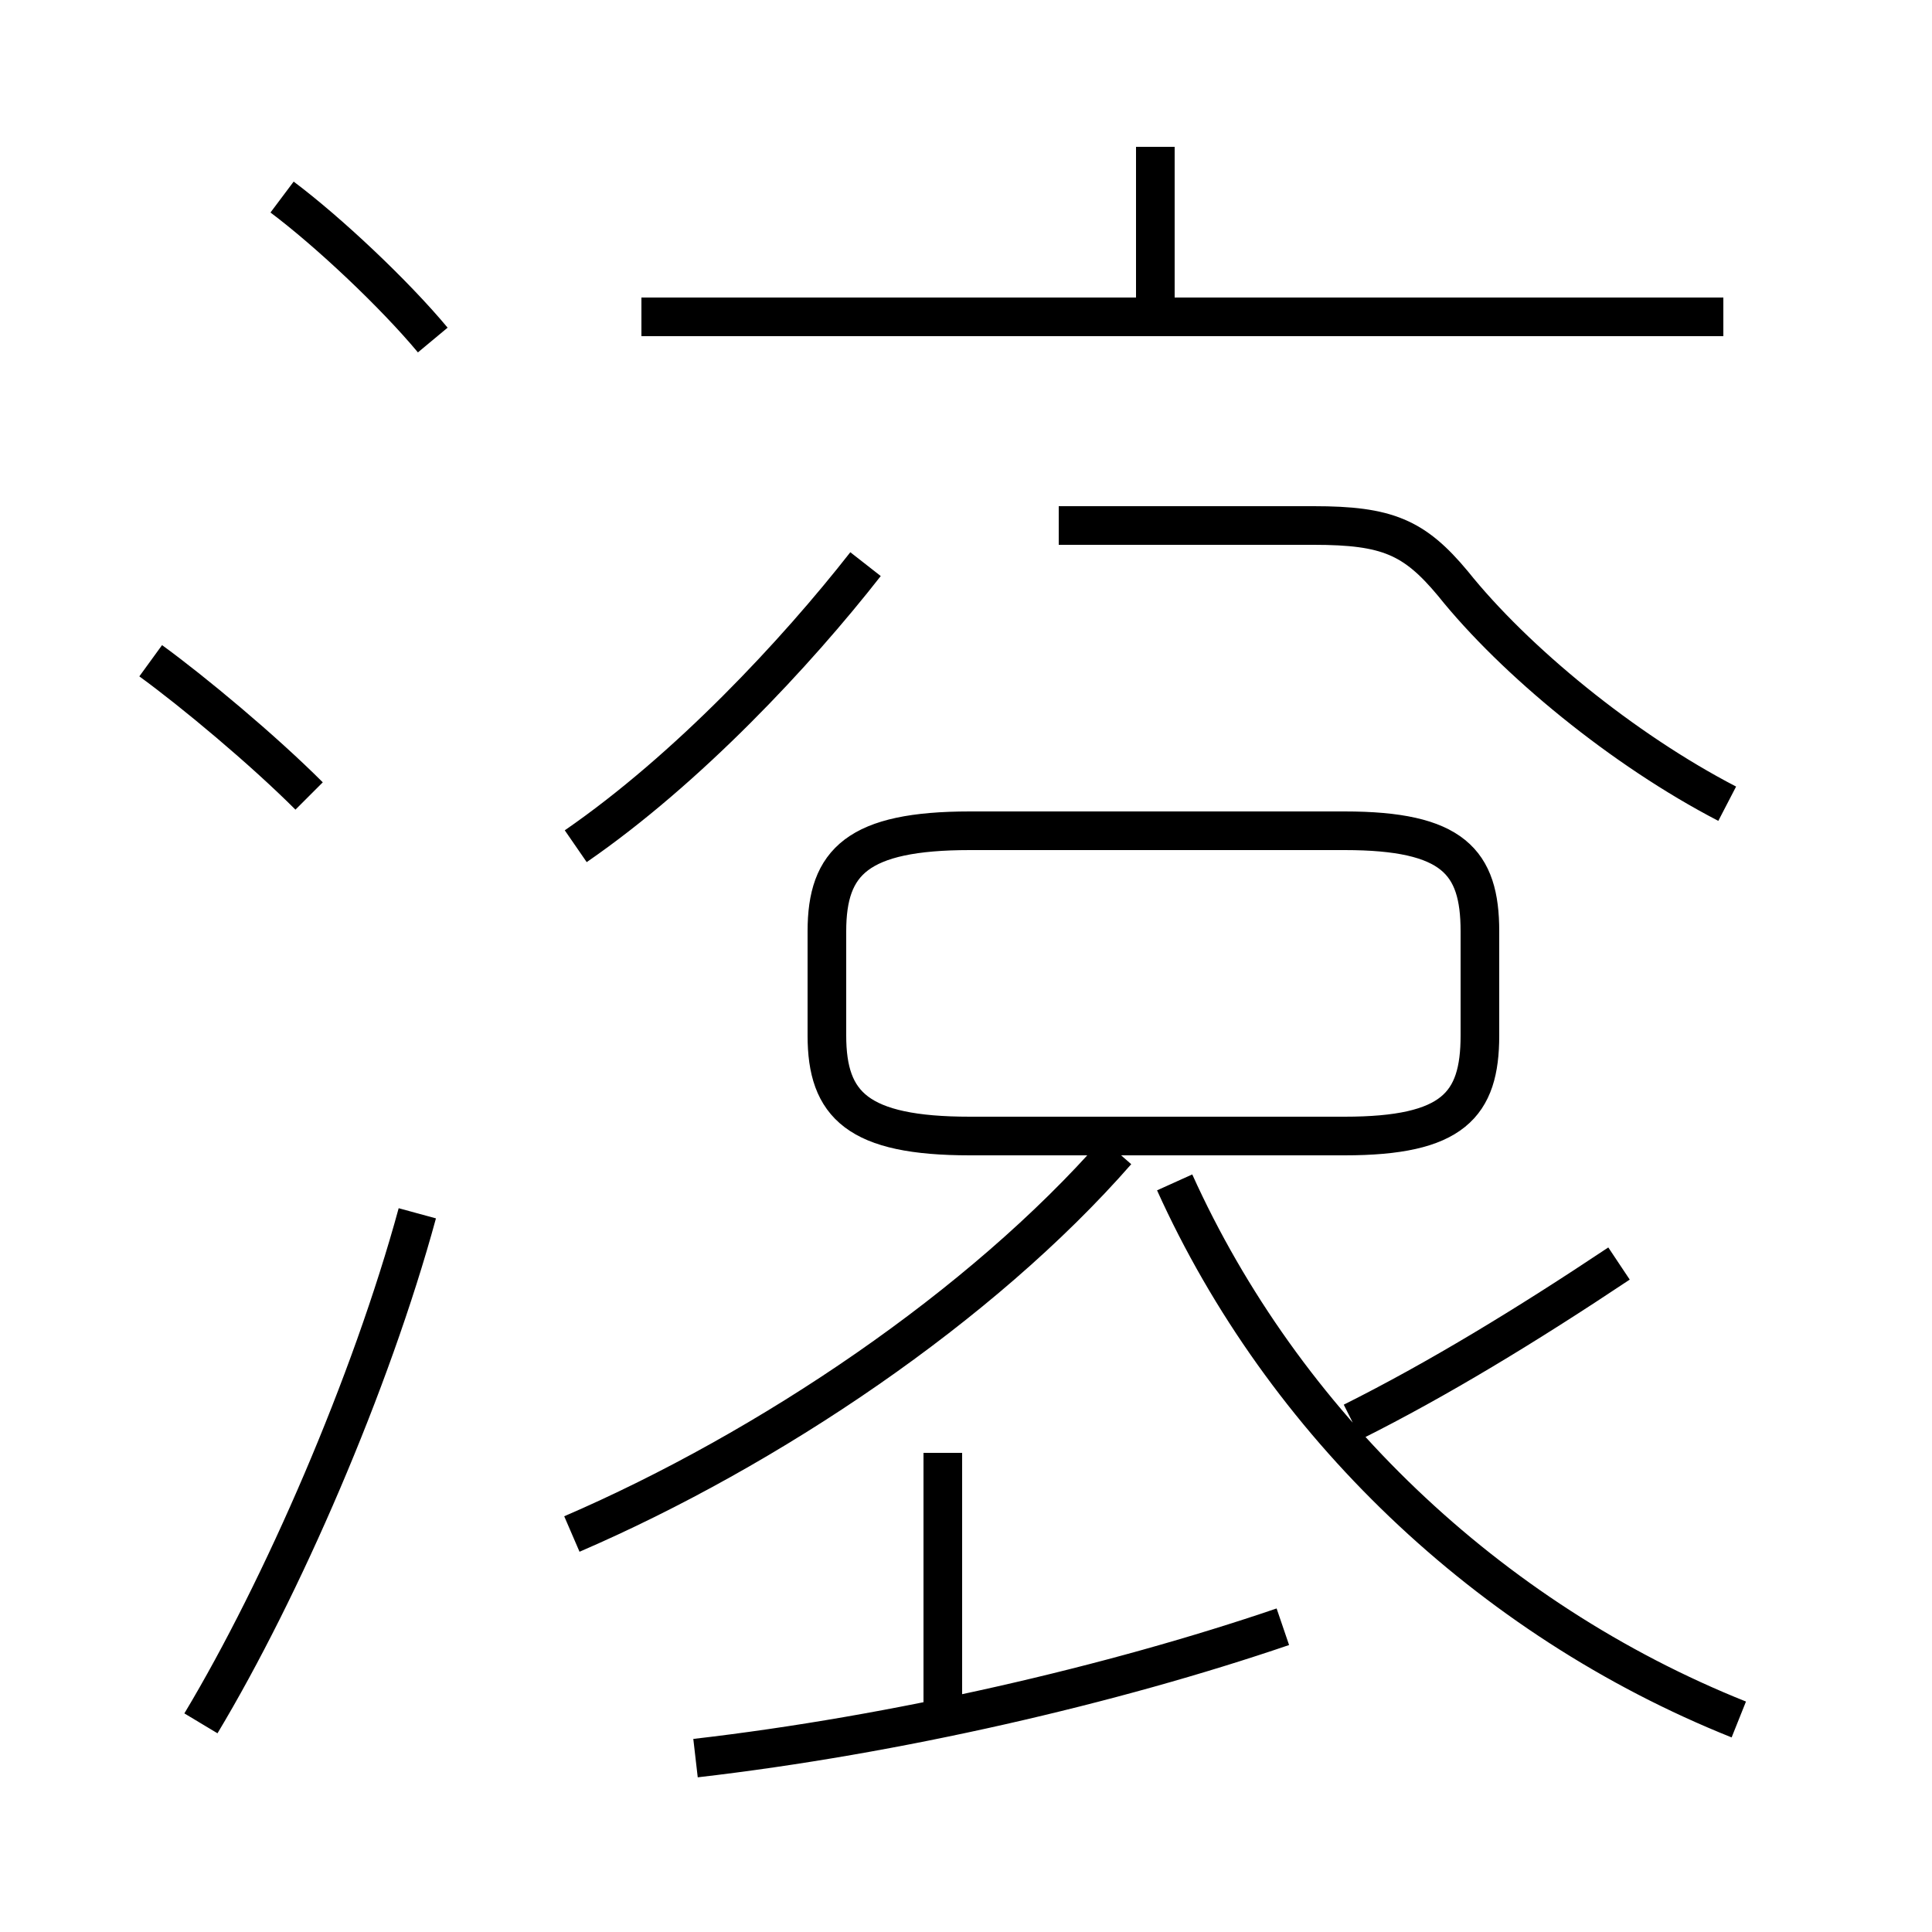 <?xml version='1.0' encoding='utf8'?>
<svg viewBox="0.0 -6.0 50.0 50.0" version="1.1" xmlns="http://www.w3.org/2000/svg">
<rect x="0.0" y="-6.0" width="50.0" height="50.0" fill="#808080" stroke="none"/>
<rect x="-1000" y="-1000" width="2000" height="2000" stroke="white" fill="white"/>
<g style="fill:white;stroke:#000000;  stroke-width:1">
<path d="M 14.8 -4.3 C 19.9 -6.5 25.4 -10.2 28.9 -14.2 M 5.2 0.6 C 7.3 -2.9 9.6 -8.2 10.8 -12.6 M 18.0 1.5 C 23.2 0.9 28.8 -0.4 33.2 -1.9 M 8.0 -23.4 C 6.8 -24.6 5.0 -26.1 3.9 -26.9 M 24.4 0.8 L 24.4 -6.4 M 45.0 0.5 C 38.5 -2.1 33.2 -7.2 30.4 -13.4 M 14.9 -22.1 C 17.8 -24.1 20.6 -27.1 22.4 -29.4 M 11.2 -35.2 C 10.2 -36.4 8.5 -38.0 7.3 -38.9 M 25.1 -14.6 L 34.8 -14.6 C 37.6 -14.6 38.3 -15.4 38.3 -17.2 L 38.3 -19.9 C 38.3 -21.7 37.6 -22.5 34.8 -22.5 L 25.1 -22.5 C 22.2 -22.5 21.4 -21.7 21.4 -19.9 L 21.4 -17.2 C 21.4 -15.4 22.2 -14.6 25.1 -14.6 Z M 35.0 -7.2 C 37.2 -8.3 39.5 -9.7 41.9 -11.3 M 44.6 -35.8 L 16.6 -35.8 M 44.7 -23.2 C 42.0 -24.6 39.2 -26.9 37.6 -28.9 C 36.6 -30.1 35.9 -30.4 34.0 -30.4 L 27.4 -30.4 M 29.9 -36.0 L 29.9 -40.2" transform="translate(0.0, 38.0)" />
</g>
</svg>